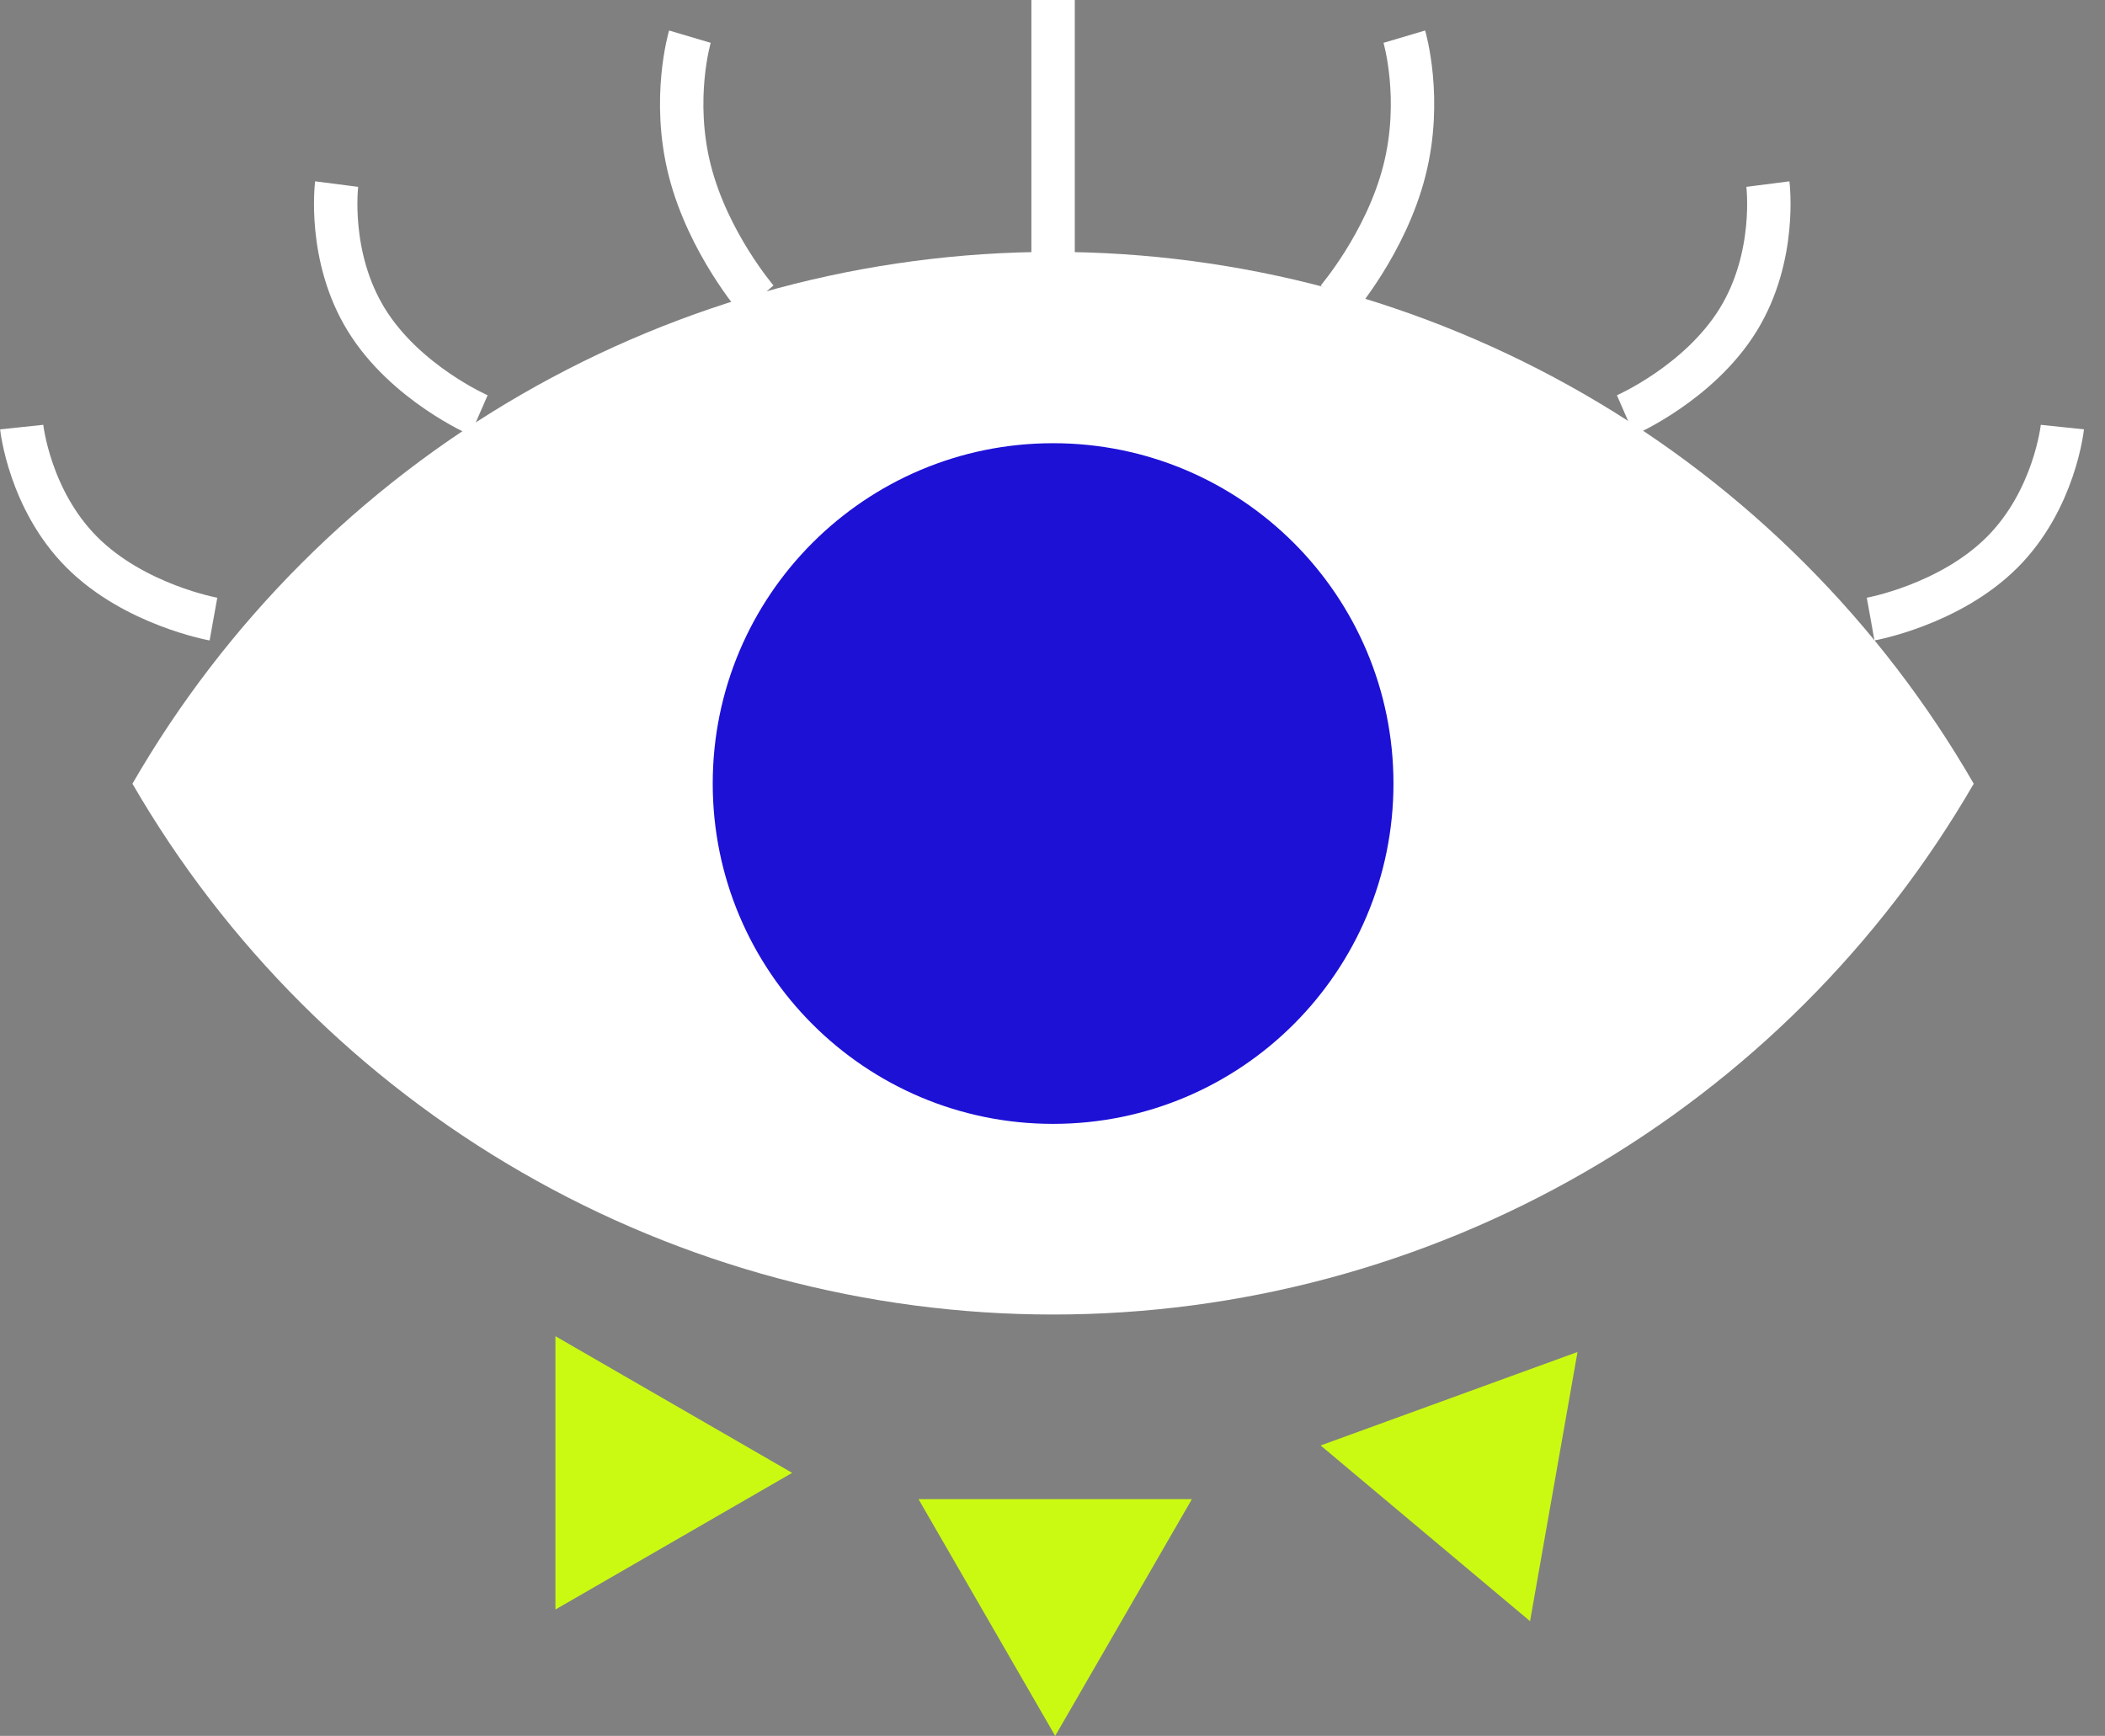 <svg width="97" height="80" viewBox="0 0 97 80" fill="none" xmlns="http://www.w3.org/2000/svg">
<rect x="0" y="0" width="97" height="80" fill="#808080" stroke="none"/>
<path d="M48.527 12.509V0" stroke="white" stroke-width="2" stroke-miterlimit="10"/>
<path d="M9.836 28.531C9.836 28.531 6.2 27.879 3.776 25.454C1.352 23.03 1 19.683 1 19.683" stroke="white" stroke-width="2" stroke-miterlimit="10"/>
<path d="M86.2 28.531C86.2 28.531 89.836 27.879 92.261 25.454C94.685 23.03 95.036 19.683 95.036 19.683" stroke="white" stroke-width="2" stroke-miterlimit="10"/>
<path d="M22.071 19.133C22.071 19.133 18.683 17.659 16.883 14.741C15.084 11.823 15.514 8.484 15.514 8.484" stroke="white" stroke-width="2" stroke-miterlimit="10"/>
<path d="M74.908 19.133C74.908 19.133 78.296 17.659 80.095 14.741C81.895 11.823 81.465 8.484 81.465 8.484" stroke="white" stroke-width="2" stroke-miterlimit="10"/>
<path d="M34.885 13.807C34.885 13.807 32.641 11.2 31.791 7.879C30.94 4.558 31.791 1.69 31.791 1.69" stroke="white" stroke-width="2" stroke-miterlimit="10"/>
<path d="M61.618 13.807C61.618 13.807 63.862 11.2 64.712 7.879C65.563 4.558 64.712 1.69 64.712 1.69" stroke="white" stroke-width="2" stroke-miterlimit="10"/>
<path d="M48.527 11.609C39.927 11.61 31.478 13.876 24.03 18.178C16.583 22.481 10.4 28.668 6.103 36.118C10.409 43.558 16.595 49.734 24.041 54.027C31.488 58.321 39.932 60.581 48.527 60.581C57.123 60.581 65.567 58.321 73.013 54.027C80.459 49.734 86.646 43.558 90.951 36.118C86.654 28.668 80.471 22.481 73.024 18.178C65.577 13.876 57.128 11.61 48.527 11.609Z" fill="white"/>
<path d="M48.527 51.795C57.19 51.795 64.212 44.773 64.212 36.111C64.212 27.448 57.19 20.426 48.527 20.426C39.865 20.426 32.843 27.448 32.843 36.111C32.843 44.773 39.865 51.795 48.527 51.795Z" fill="#1D11D6"/>
<path d="M48.624 80L42.326 69.091L54.923 69.091L48.624 80Z" fill="#CBFA12"/>
<path d="M70.506 74.713L60.856 66.616L72.693 62.308L70.506 74.713Z" fill="#CBFA12"/>
<path d="M25.594 74.177L25.594 61.58L36.503 67.879L25.594 74.177Z" fill="#CBFA12"/>
</svg>
